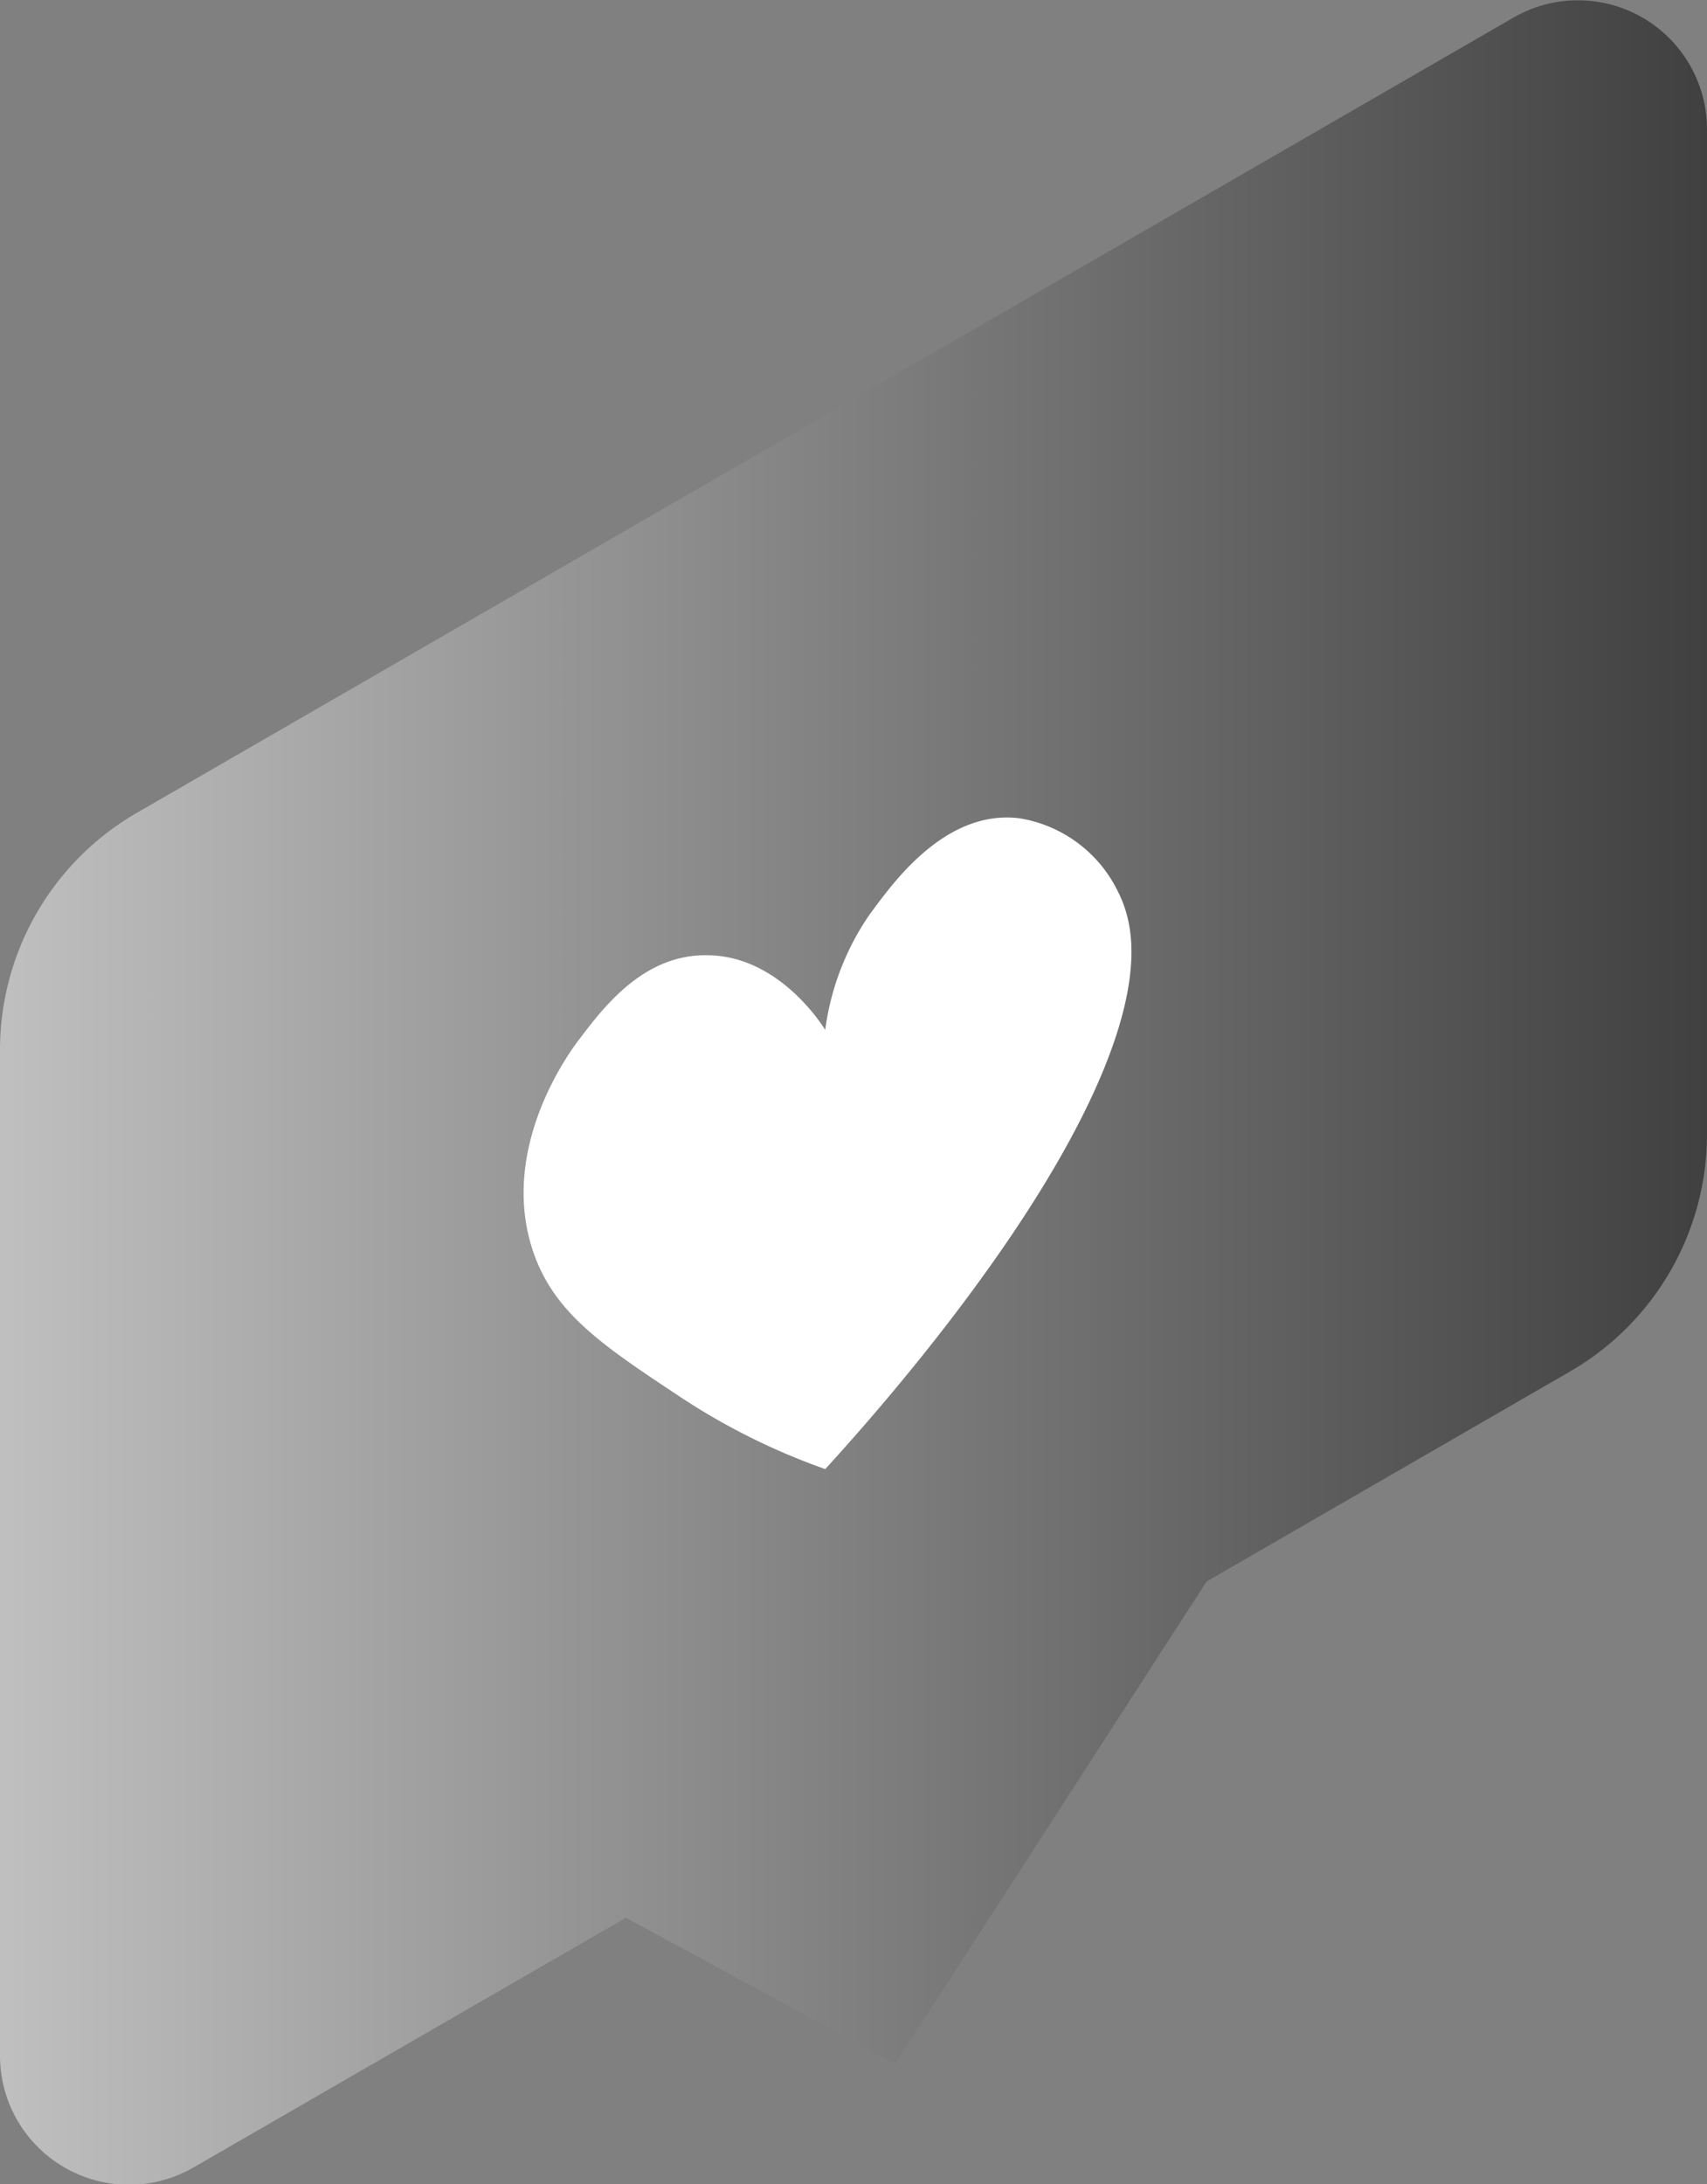 <svg xmlns="http://www.w3.org/2000/svg" xmlns:xlink="http://www.w3.org/1999/xlink" viewBox="0 0 63.38 81.06"><rect x="0" y="0" width="63.38" height="81.06" fill="#808080" stroke="none"/><defs><style>.cls-1{opacity:0.5;fill:url(#linear-gradient);}.cls-2{fill:#fff;}.cls-3{fill:none;stroke:#fff;stroke-miterlimit:10;}</style><linearGradient id="linear-gradient" y1="40.53" x2="63.38" y2="40.53" gradientUnits="userSpaceOnUse"><stop offset="0" stop-color="#fff"/><stop offset="1"/></linearGradient></defs><title>Hare Heart</title><g id="Layer_2" data-name="Layer 2"><g id="Layer_1-2" data-name="Layer 1"><path class="cls-1" d="M63.38,42.09V4.79A4.79,4.79,0,0,0,56.2.65L5.09,30.16A10.16,10.16,0,0,0,0,39v37.3a4.79,4.79,0,0,0,7.18,4.14l16.06-9.27,10,5.42L44.8,58.69,58.29,50.9A10.17,10.17,0,0,0,63.38,42.09Z"/><path class="cls-2" d="M37.87,30.37a4.94,4.94,0,0,1,3.64,2.72c.48.95.83,2.44,0,5.13-2,6.44-9.15,14.42-10.87,16.3a24.61,24.61,0,0,1-5.43-2.71c-2.85-1.89-4.68-3.1-5.44-5.44-1.23-3.78,1.36-7.31,1.73-7.79.88-1.16,2.37-3.16,4.74-3.13,2.62,0,4.23,2.5,4.4,2.77a9.81,9.81,0,0,1,1.66-4.3C33,33,35,30,37.87,30.37Z"/><line class="cls-3" x1="52.75" y1="69.2" x2="52.75" y2="69.2"/></g></g></svg>